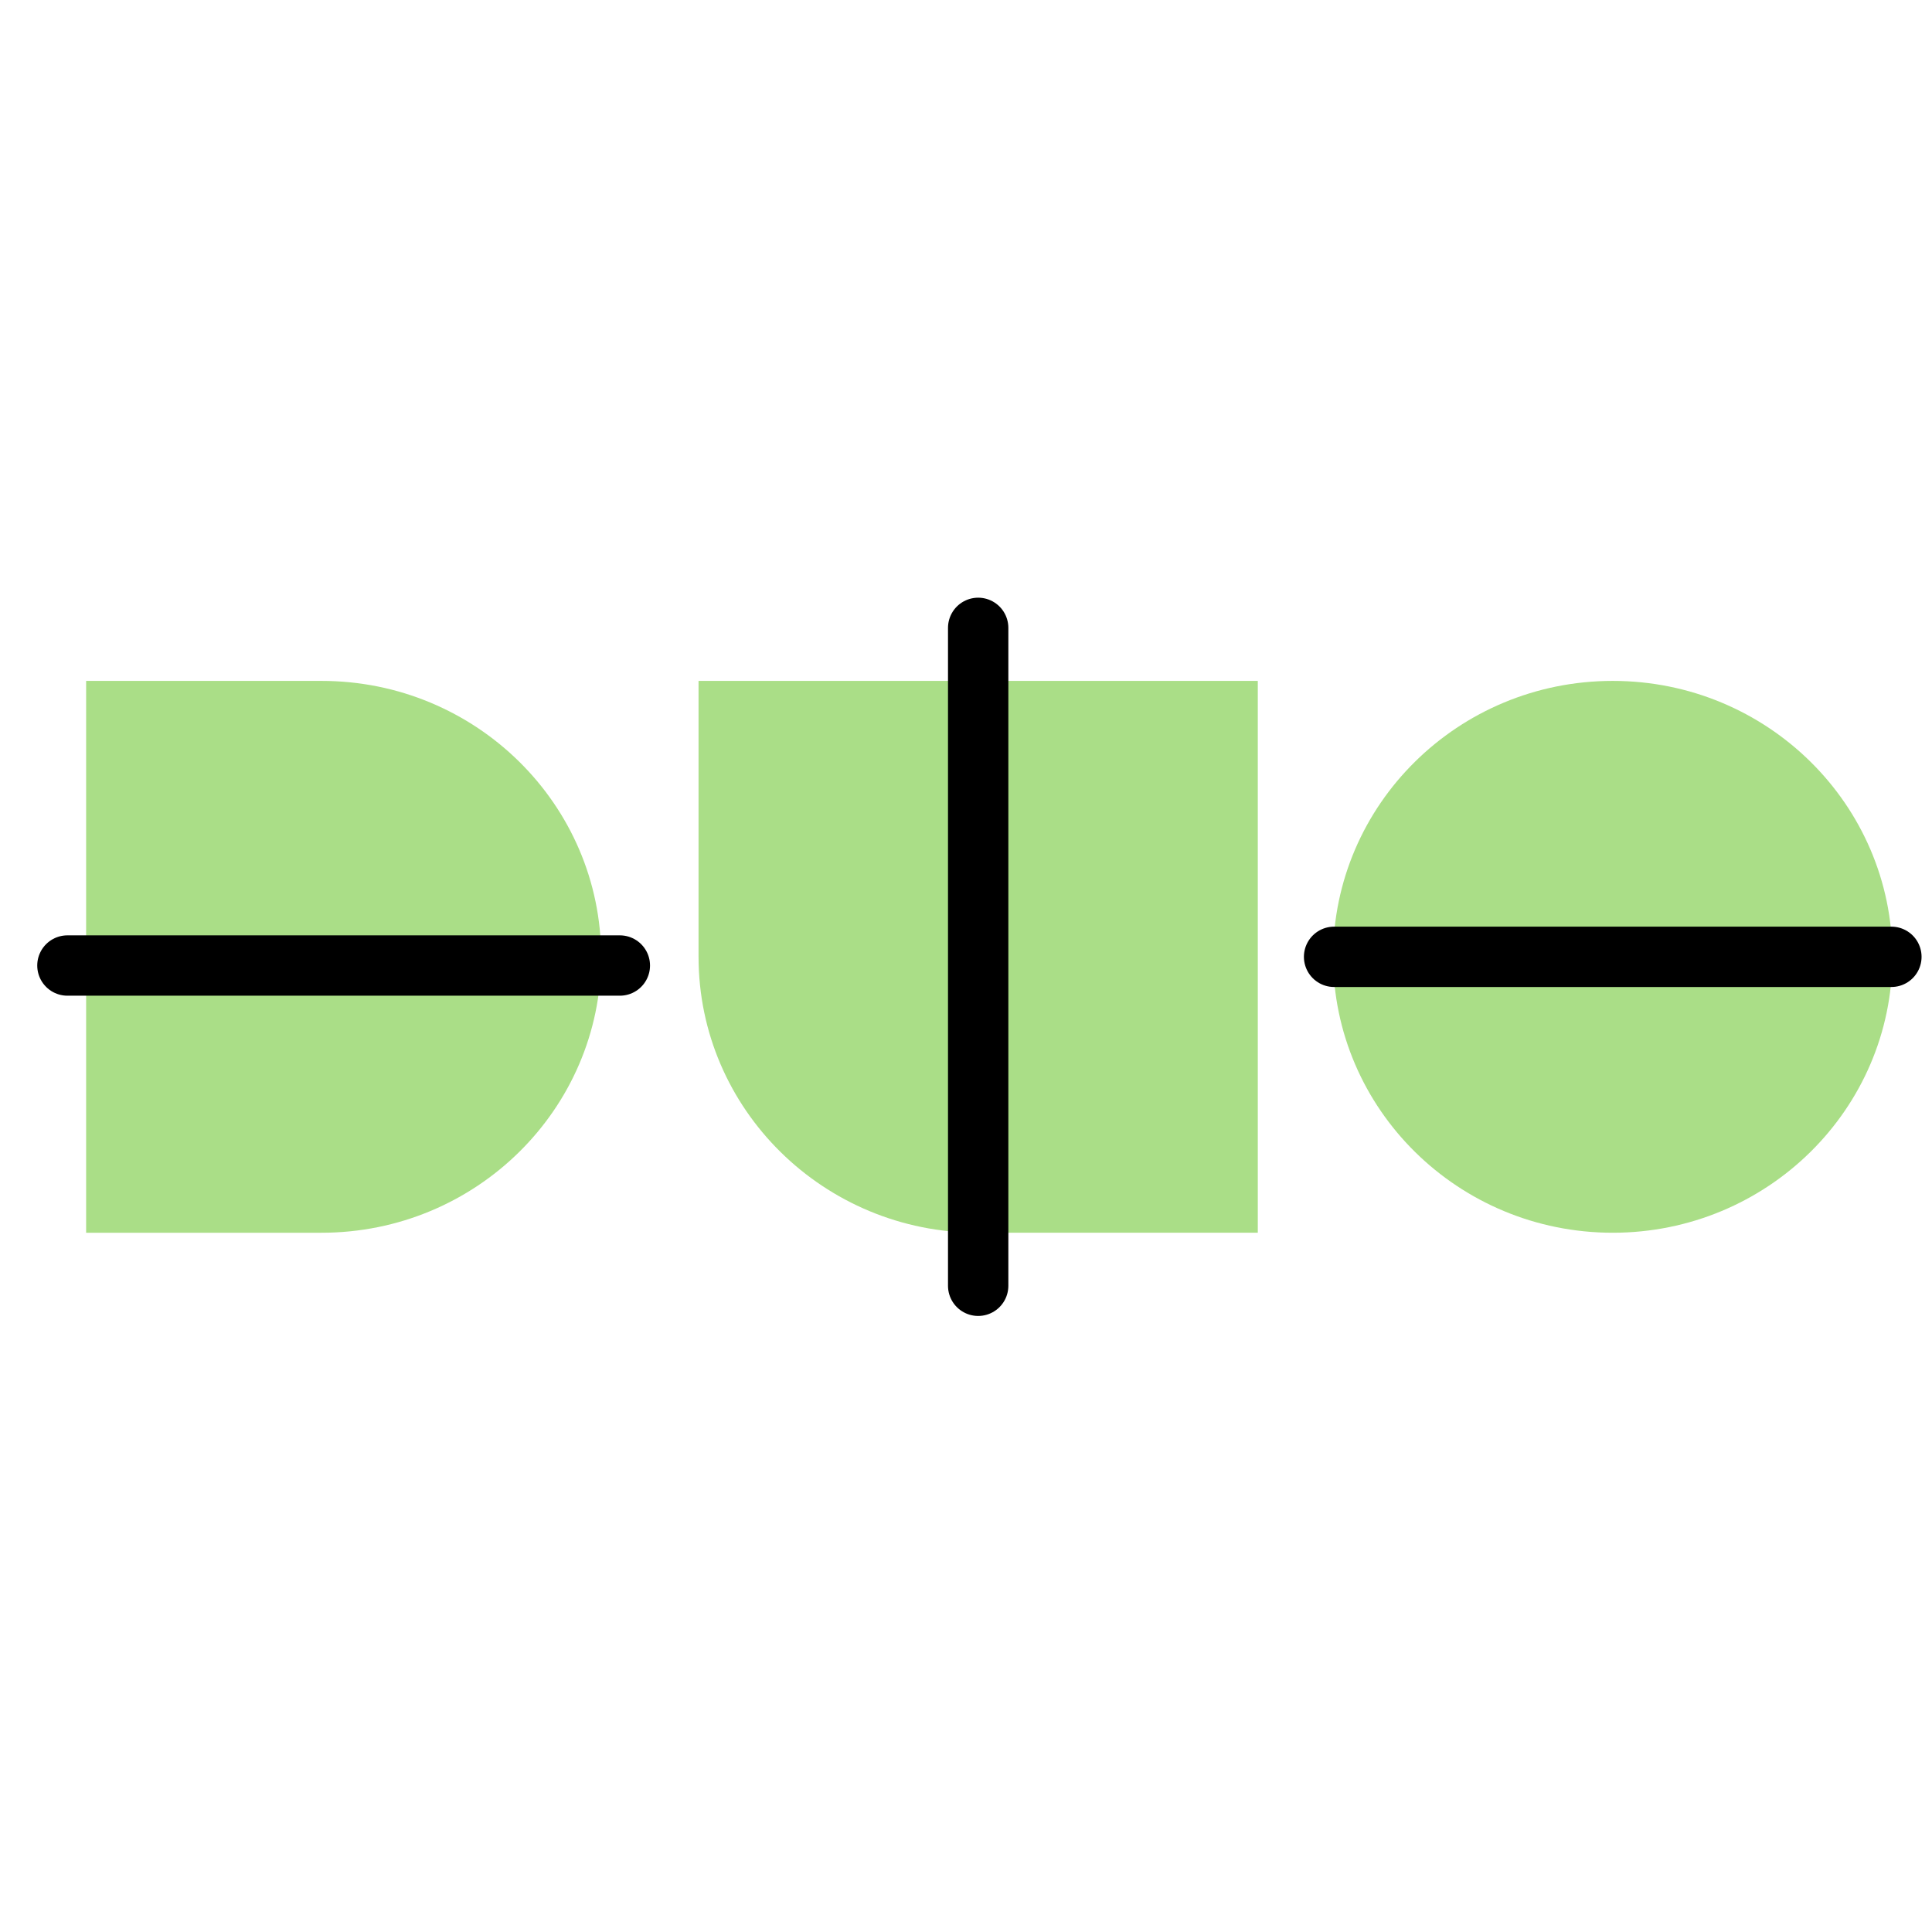 <?xml version="1.0" encoding="UTF-8" standalone="no"?>
<!-- Created with Inkscape (http://www.inkscape.org/) -->

<svg
   xmlns:dc="http://purl.org/dc/elements/1.1/"
   xmlns:cc="http://creativecommons.org/ns#"
   xmlns:rdf="http://www.w3.org/1999/02/22-rdf-syntax-ns#"
   xmlns:svg="http://www.w3.org/2000/svg"
   xmlns="http://www.w3.org/2000/svg"
   xmlns:sodipodi="http://sodipodi.sourceforge.net/DTD/sodipodi-0.dtd"
   xmlns:inkscape="http://www.inkscape.org/namespaces/inkscape"
   width="192"
   height="192"
   viewBox="0 0 192 192"
   id="svg2"
   version="1.1"
   inkscape:version="0.92.3 (2405546, 2018-03-11)"
   inkscape:export-filename="C:\Users\Melanie\Documents\GitHub\Appstract\app\src\main\res\drawable-nodpi\duo_mobile.png"
   inkscape:export-xdpi="96"
   inkscape:export-ydpi="96"
   sodipodi:docname="duo_mobile.svg">
  <defs
     id="defs4" />
  <sodipodi:namedview
     id="base"
     pagecolor="#ffffff"
     bordercolor="#666666"
     borderopacity="1.0"
     inkscape:pageopacity="0.0"
     inkscape:pageshadow="2"
     inkscape:zoom="4"
     inkscape:cx="91.949383"
     inkscape:cy="67.036959"
     inkscape:document-units="px"
     inkscape:current-layer="g4227"
     showgrid="false"
     units="px"
     showguides="true"
     inkscape:window-width="2839"
     inkscape:window-height="1626"
     inkscape:window-x="343"
     inkscape:window-y="0"
     inkscape:window-maximized="0"
     inkscape:snap-to-guides="false"
     inkscape:lockguides="true">
    <inkscape:grid
       type="xygrid"
       id="grid4136" />
  </sodipodi:namedview>
  <g
     inkscape:label="Layer 1"
     inkscape:groupmode="layer"
     id="layer1"
     transform="translate(0,-860.362)"
     style="display:none"
     sodipodi:insensitive="true">
    <rect
       style="opacity:1;fill:none;fill-opacity:1;stroke:#666666;stroke-width:0.1;stroke-linecap:round;stroke-linejoin:round;stroke-miterlimit:4;stroke-dasharray:none"
       id="rect4140"
       width="183.868"
       height="183.868"
       x="4.066"
       y="864.428" />
  </g>
  <g
     inkscape:groupmode="layer"
     id="layer2"
     inkscape:label="Layer 2">
    <g
       id="g4173"
       transform="translate(2.78,-3.536)" />
    <g
       id="g4710"
       transform="matrix(1.16,0,0,1.16,-16.494,-13.495)">
      <g
         id="g4716"
         transform="translate(1.677,-3.1059392e-7)">
        <g
           id="g4727"
           transform="translate(0,3.464)">
          <g
             id="g4185"
             transform="matrix(1.166,0,0,1.166,-16.175,-11.837)">
            <g
               id="g4227"
               transform="matrix(1.05,0,0,1.05,-4.081,-1.902)">
              <g
                 id="g6596">
                <path
                   sodipodi:nodetypes="cscsc"
                   inkscape:connector-curvature="0"
                   id="path6516-3"
                   d="m 33.369,65.799 16.472,1.18e-4 c 10.806,7.7e-5 19.567,8.644 19.567,19.308 10e-7,10.663 -8.76,19.308 -19.567,19.308 H 33.369"
                   style="fill:#aade87;fill-opacity:1;stroke:none;stroke-width:22.524;stroke-linecap:round;stroke-linejoin:round;stroke-miterlimit:4;stroke-dasharray:none;stroke-opacity:1" />
                <path
                   inkscape:connector-curvature="0"
                   id="path6549"
                   d="M 32.06,85.716 H 70.717"
                   style="opacity:1;vector-effect:none;fill:none;fill-opacity:1;stroke:#000000;stroke-width:4.223;stroke-linecap:round;stroke-linejoin:round;stroke-miterlimit:4;stroke-dasharray:none;stroke-dashoffset:0;stroke-opacity:1" />
              </g>
              <g
                 id="g6588"
                 transform="translate(-1.404)">
                <path
                   sodipodi:nodetypes="csccsc"
                   inkscape:connector-curvature="0"
                   id="path6516-3-5"
                   d="m 116.762,65.799 2.1e-4,19.307 c 5e-5,5.332 0,19.308 0,19.308 H 97.195 c -10.806,0 -19.567,-8.645 -19.567,-19.308 V 65.799"
                   style="fill:#aade87;fill-opacity:1;stroke:none;stroke-width:22.524;stroke-linecap:round;stroke-linejoin:round;stroke-miterlimit:4;stroke-dasharray:none;stroke-opacity:1" />
                <path
                   inkscape:connector-curvature="0"
                   id="path6551"
                   d="M 97.195,62.088 V 108.126"
                   style="opacity:1;vector-effect:none;fill:none;fill-opacity:1;stroke:#000000;stroke-width:4.223;stroke-linecap:round;stroke-linejoin:round;stroke-miterlimit:4;stroke-dasharray:none;stroke-dashoffset:0;stroke-opacity:1" />
              </g>
              <g
                 id="g6592">
                <ellipse
                   ry="19.308"
                   rx="19.567"
                   cy="85.107"
                   cx="140.195"
                   id="path6516"
                   style="fill:#aade87;fill-opacity:1;stroke:none;stroke-width:22.524;stroke-linecap:round;stroke-linejoin:round;stroke-miterlimit:4;stroke-dasharray:none;stroke-opacity:1" />
                <path
                   inkscape:connector-curvature="0"
                   id="path6553"
                   d="m 120.696,85.107 h 38.998"
                   style="opacity:1;vector-effect:none;fill:none;fill-opacity:1;stroke:#000000;stroke-width:4.223;stroke-linecap:round;stroke-linejoin:round;stroke-miterlimit:4;stroke-dasharray:none;stroke-dashoffset:0;stroke-opacity:1" />
              </g>
              <g
                 transform="translate(-162.614,-10.707)"
                 id="g6596-1">
                <path
                   sodipodi:nodetypes="cscsc"
                   inkscape:connector-curvature="0"
                   id="path6516-3-4"
                   d="m 33.369,65.799 16.472,1.18e-4 c 10.806,7.7e-5 19.567,8.644 19.567,19.308 10e-7,10.663 -8.76,19.308 -19.567,19.308 H 33.369"
                   style="fill:#aade87;fill-opacity:1;stroke:none;stroke-width:22.524;stroke-linecap:round;stroke-linejoin:round;stroke-miterlimit:4;stroke-dasharray:none;stroke-opacity:1" />
                <path
                   inkscape:connector-curvature="0"
                   id="path6549-4"
                   d="M 32.06,85.716 H 70.717"
                   style="opacity:1;vector-effect:none;fill:none;fill-opacity:1;stroke:#000000;stroke-width:4.223;stroke-linecap:round;stroke-linejoin:round;stroke-miterlimit:4;stroke-dasharray:none;stroke-dashoffset:0;stroke-opacity:1" />
              </g>
              <g
                 id="g6588-2"
                 transform="translate(-164.017,-10.707)">
                <path
                   sodipodi:nodetypes="csccsc"
                   inkscape:connector-curvature="0"
                   id="path6516-3-5-0"
                   d="m 116.762,65.799 2.1e-4,19.307 c 5e-5,5.332 0,19.308 0,19.308 H 97.195 c -10.806,0 -19.567,-8.645 -19.567,-19.308 V 65.799"
                   style="fill:#aade87;fill-opacity:1;stroke:none;stroke-width:22.524;stroke-linecap:round;stroke-linejoin:round;stroke-miterlimit:4;stroke-dasharray:none;stroke-opacity:1" />
                <path
                   inkscape:connector-curvature="0"
                   id="path6551-1"
                   d="M 97.195,62.088 V 108.126"
                   style="opacity:1;vector-effect:none;fill:none;fill-opacity:1;stroke:#000000;stroke-width:4.223;stroke-linecap:round;stroke-linejoin:round;stroke-miterlimit:4;stroke-dasharray:none;stroke-dashoffset:0;stroke-opacity:1" />
              </g>
              <g
                 transform="translate(-162.614,-10.707)"
                 id="g6592-2">
                <ellipse
                   ry="19.308"
                   rx="19.567"
                   cy="85.107"
                   cx="140.195"
                   id="path6516-2"
                   style="fill:#aade87;fill-opacity:1;stroke:none;stroke-width:22.524;stroke-linecap:round;stroke-linejoin:round;stroke-miterlimit:4;stroke-dasharray:none;stroke-opacity:1" />
                <path
                   inkscape:connector-curvature="0"
                   id="path6553-7"
                   d="m 120.696,85.107 h 38.998"
                   style="opacity:1;vector-effect:none;fill:none;fill-opacity:1;stroke:#000000;stroke-width:4.223;stroke-linecap:round;stroke-linejoin:round;stroke-miterlimit:4;stroke-dasharray:none;stroke-dashoffset:0;stroke-opacity:1" />
              </g>
            </g>
          </g>
        </g>
      </g>
    </g>
  </g>
</svg>
